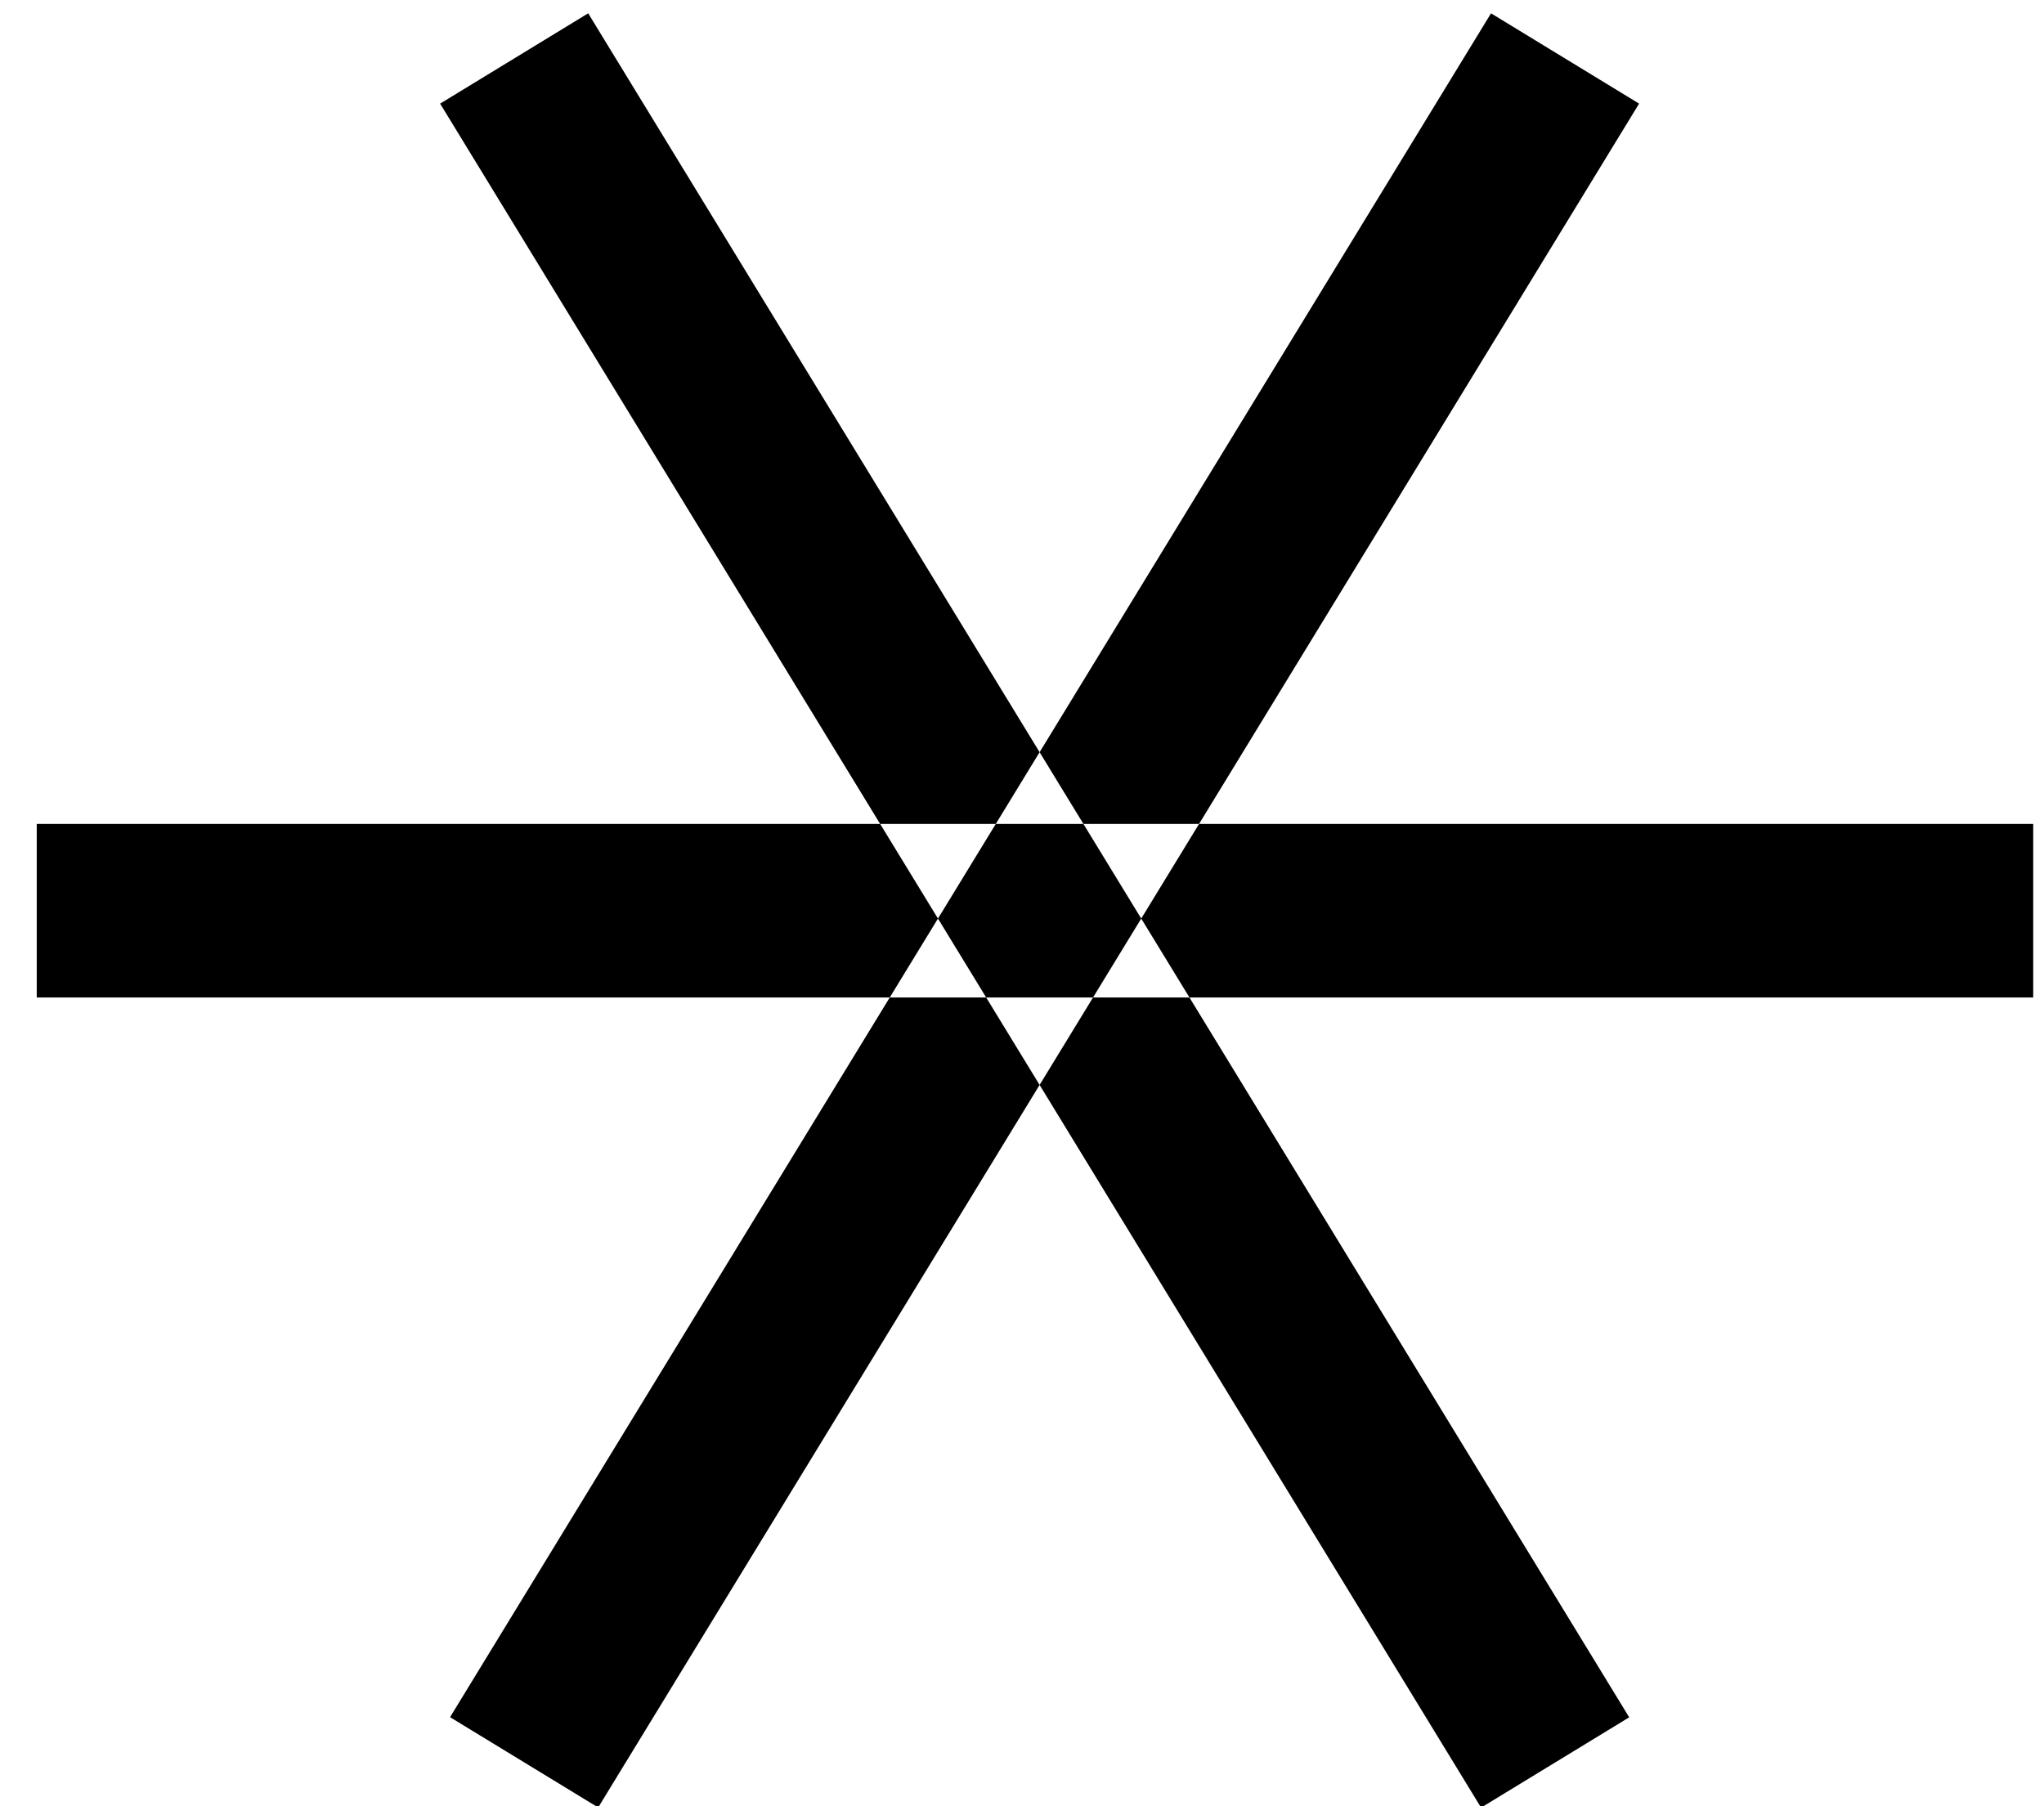 <svg xmlns="http://www.w3.org/2000/svg" xmlns:xlink="http://www.w3.org/1999/xlink" width="43" height="38" viewBox="0 0 43 38">
<defs>
    <style>
      .cls-1 {
        fill-rule: evenodd;
        filter: url(#filter);
      }
    </style>
    <filter id="filter" x="0" y="0" width="43" height="38" filterUnits="userSpaceOnUse">
      <feFlood result="flood" flood-color="#fff"/>
      <feComposite result="composite" operator="in" in2="SourceGraphic"/>
      <feBlend result="blend" in2="SourceGraphic"/>
    </filter>
  </defs>
  <path id="_" data-name="+*#" class="cls-1" d="M70.473-.858h3.65v42.01h-3.65V-0.858Zm15.6,0h3.651v42.01H86.078V-0.858ZM58.8,29.152V25.5h42v3.651h-42Zm0-15.01V10.491h42v3.651h-42Zm-98.359-16h3.651v42.01h-3.651V-1.858ZM-58.727,20.985V17.334h42v3.651h-42Zm59.5,0V17.334h42v3.651h-42ZM9.259,2.18l3.115-1.9,21.9,35.849-3.116,1.9Zm25.223,0-3.115-1.9L9.468,36.126l3.116,1.9Z"/>
</svg>
